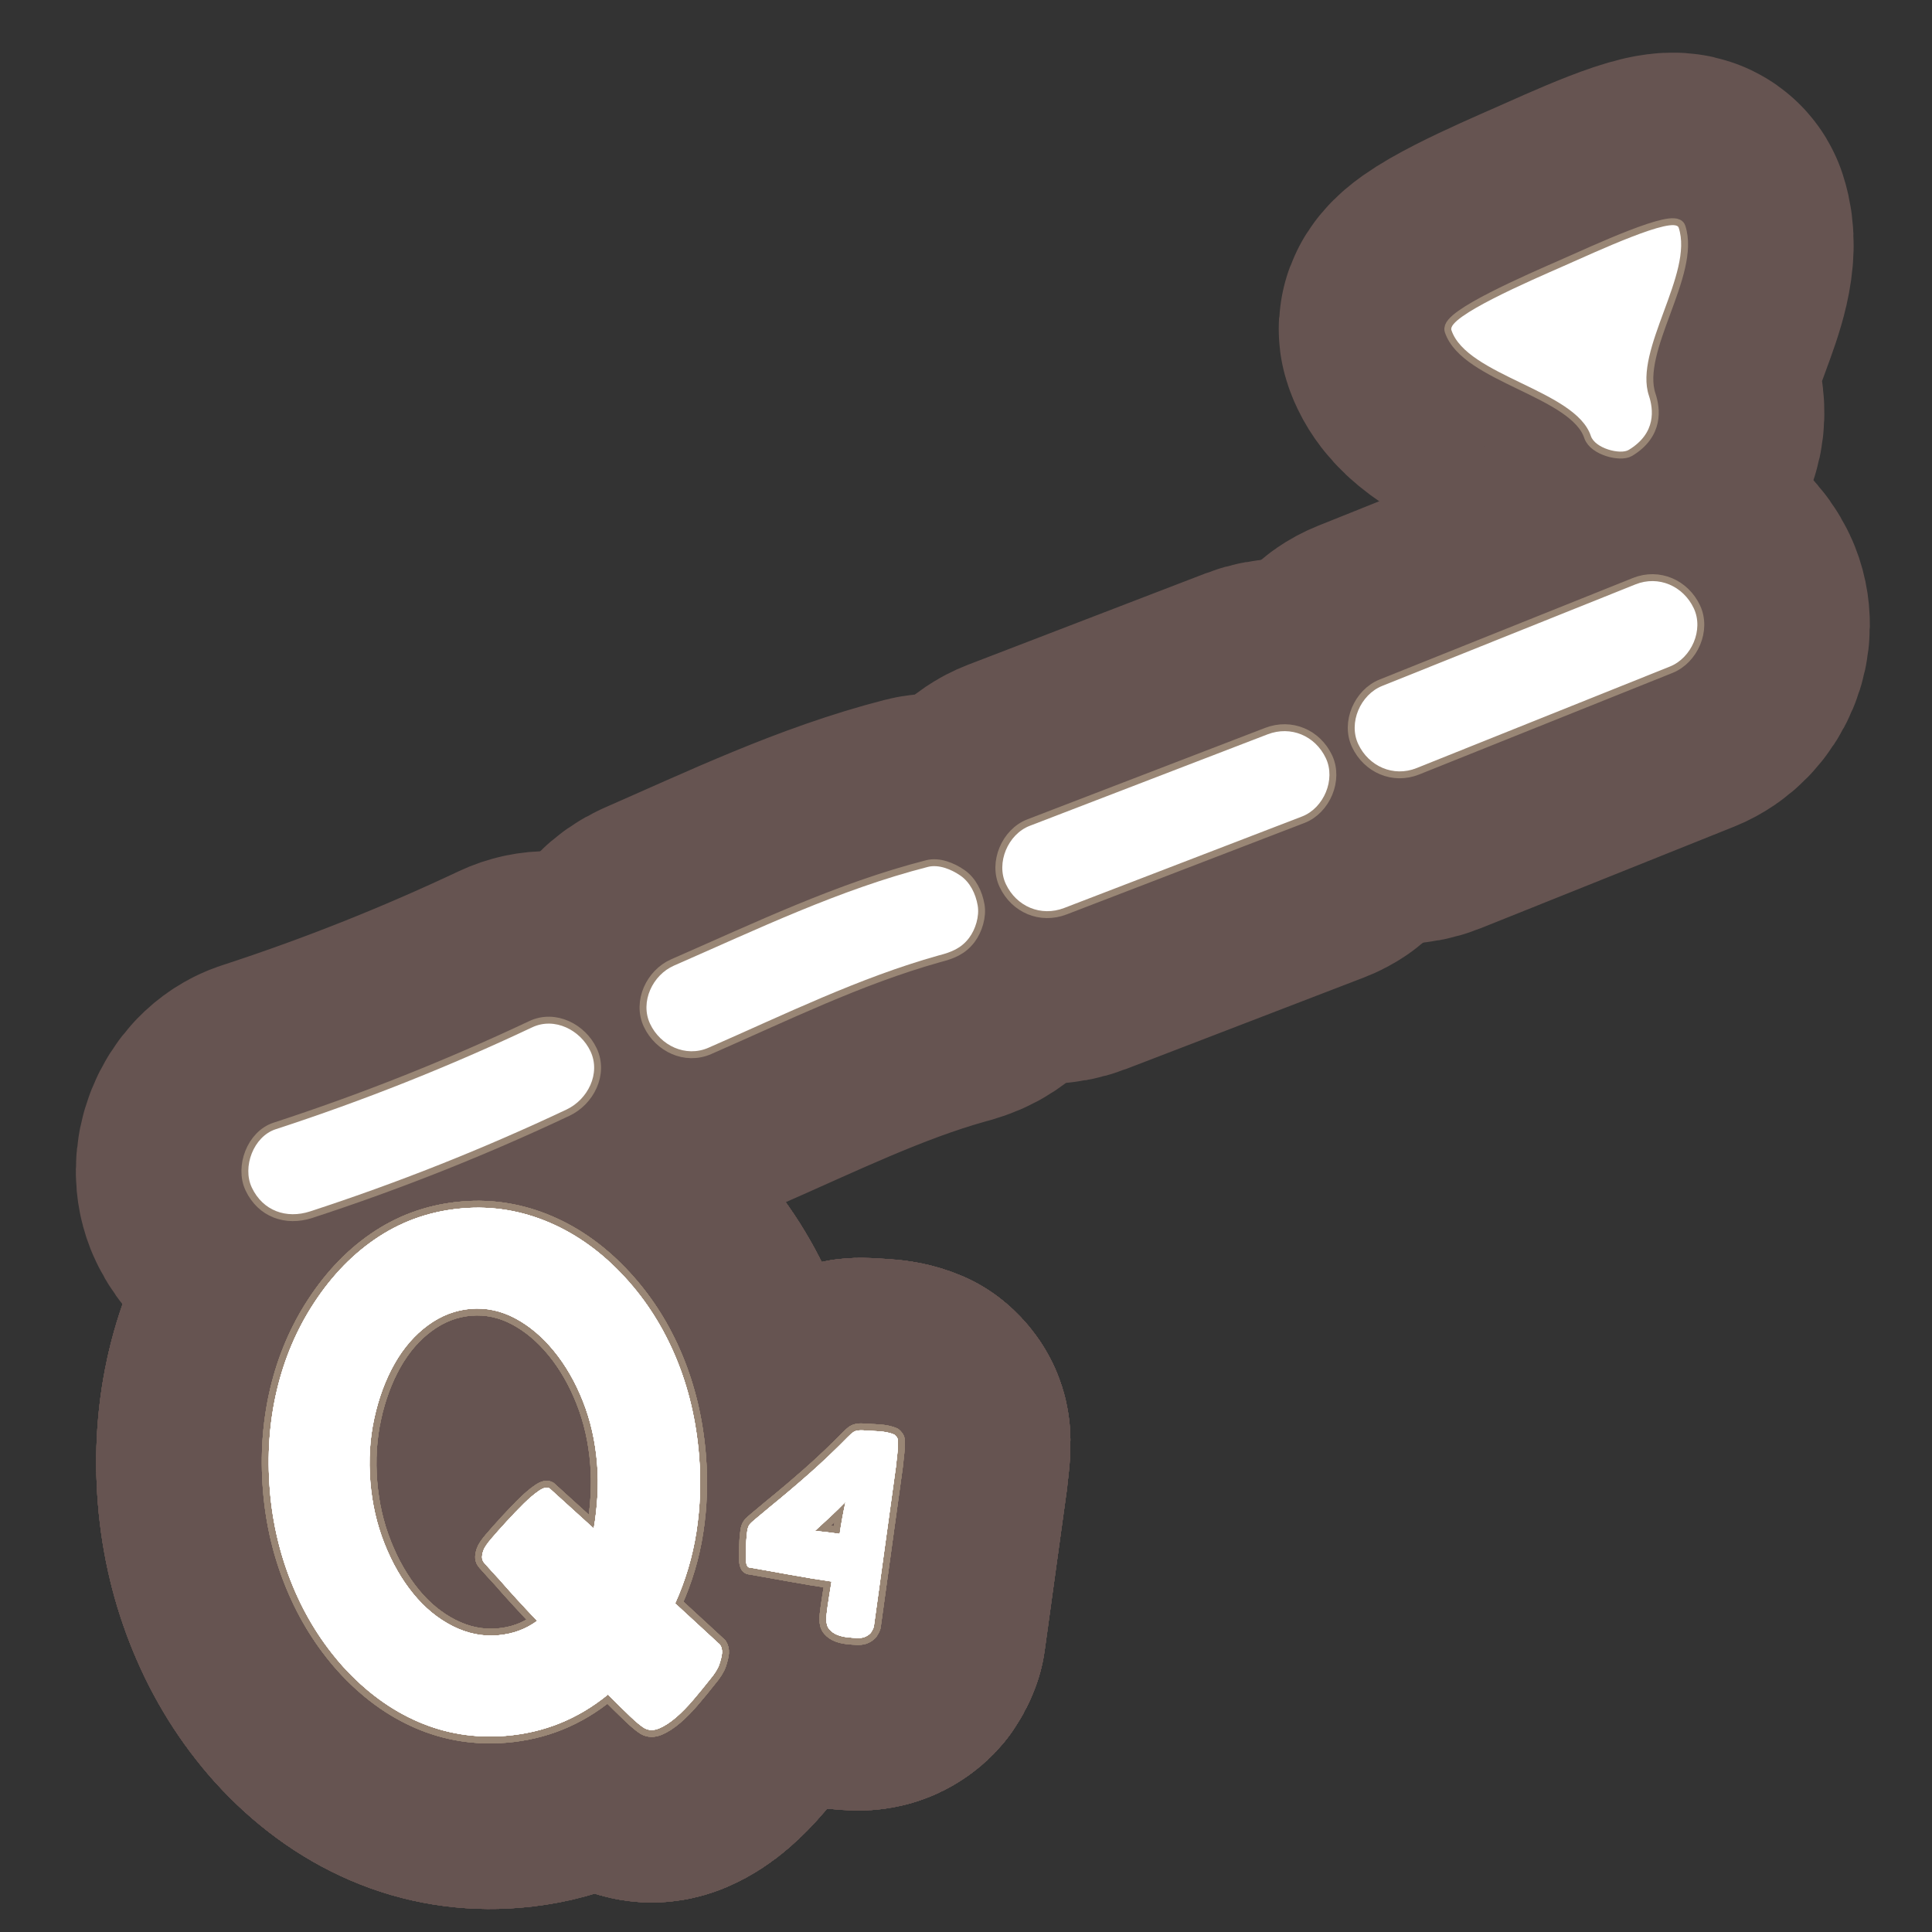 <?xml version="1.0" encoding="UTF-8"?>
<svg id="Content" xmlns="http://www.w3.org/2000/svg" xmlns:xlink="http://www.w3.org/1999/xlink" viewBox="0 0 280 280">
  <rect x="0" y="0" width="280" height="280" fill="#333333" stroke="none"/>
  <defs>
    <style>
      .cls-1 {
        stroke: #665451;
        stroke-width: 50px;
      }

      .cls-1, .cls-2 {
        fill: none;
        stroke-linecap: round;
        stroke-linejoin: round;
      }

      .cls-3 {
        fill: #fff;
      }

      .cls-2 {
        stroke: #998675;
        stroke-width: 2px;
      }
    </style>
  </defs>
  <a xlink:href="https://www.notion.so/congruence/Fourth-quartile-123f9339b29b8030a167e4d20c0447b9?pvs=4">
    <g>
      <g>
        <path d="M77.122,148.891c-12.067,5.698-24.484,10.631-37.171,14.768-3.219,1.05-4.864,5.474-3.457,8.449,1.598,3.379,5.002,4.581,8.449,3.457,12.687-4.137,25.104-9.07,37.171-14.768,3.049-1.44,4.994-5.198,3.457-8.449-1.443-3.049-5.179-5.001-8.449-3.457Z"/>
        <path d="M134.464,125.642c-12.79,3.278-24.729,9.036-36.786,14.3-3.093,1.35-4.964,5.263-3.457,8.449,1.479,3.127,5.134,4.904,8.449,3.457,10.935-4.774,21.832-10.151,33.357-13.376.029-.007.057-.015.086-.023,1.749-.448,3.206-1.02,4.336-2.524.932-1.24,1.516-3.15,1.244-4.705-.292-1.67-1.084-3.349-2.524-4.336-1.288-.883-3.12-1.65-4.705-1.244Z"/>
        <path d="M183.704,106.427c-11.489,4.419-22.977,8.839-34.466,13.258-3.154,1.213-4.918,5.36-3.457,8.449,1.534,3.243,5.07,4.757,8.449,3.457,11.489-4.419,22.977-8.839,34.466-13.258,3.154-1.213,4.918-5.36,3.457-8.449-1.534-3.243-5.069-4.757-8.449-3.457Z"/>
        <path d="M238.969,57.327c-2.2-6.636,6.519-17.691,4.32-24.327-.604-1.822-12.104,3.543-16.677,5.555-4.8,2.112-16.91,7.331-16.263,9.283,2.2,6.636,18.008,8.704,20.208,15.34.604,1.822,4.288,2.752,5.483,2.029,4.049-2.451,3.577-5.928,2.93-7.88Z"/>
        <path d="M237.023,84.694c-12.237,4.905-24.474,9.811-36.711,14.716-3.136,1.257-4.933,5.329-3.457,8.449,1.516,3.206,5.089,4.804,8.449,3.457,12.237-4.905,24.474-9.811,36.711-14.716,3.136-1.257,4.933-5.329,3.457-8.449-1.516-3.206-5.089-4.804-8.449-3.457Z"/>
        <g>
          <path d="M104.342,238.365c.23.322.328.722.301,1.197-.035.411-.162.947-.379,1.609-.217.664-.699,1.431-1.443,2.306-.74.942-1.529,1.904-2.367,2.889-.838.985-1.668,1.833-2.496,2.544-.826.712-1.633,1.233-2.42,1.57-.789.334-1.504.325-2.145-.03-.502-.301-1.193-.87-2.078-1.715-.883-.845-1.953-1.894-3.209-3.15-4.336,3.542-9.273,5.536-14.811,5.984-4.457.361-8.674-.315-12.652-2.028-3.98-1.713-7.611-4.372-10.893-7.974-3.064-3.416-5.506-7.323-7.322-11.725-1.818-4.398-2.924-9.025-3.316-13.88-.41-5.057-.07-9.884,1.018-14.486,1.088-4.599,2.871-8.798,5.352-12.597,2.66-4.084,5.814-7.307,9.463-9.674,3.648-2.364,7.701-3.729,12.158-4.09,4.322-.351,8.508.347,12.559,2.088,4.049,1.743,7.715,4.414,10.996,8.016,3.059,3.35,5.496,7.207,7.311,11.571,1.814,4.366,2.928,9.076,3.338,14.133.307,3.777.178,7.468-.379,11.076-.557,3.607-1.586,7.067-3.082,10.378l6.498,5.987ZM72.105,237.007c2.162-.175,4.078-.873,5.748-2.095-2.156-2.268-3.947-4.226-5.373-5.875-.82-.884-1.568-1.705-2.24-2.465-.225-.252-.35-.515-.371-.786-.021-.269.035-.613.172-1.031.135-.418.516-.991,1.137-1.721.621-.728,1.367-1.568,2.244-2.522.873-.952,1.705-1.818,2.494-2.595.785-.776,1.52-1.396,2.195-1.856.678-.463,1.195-.571,1.555-.33l6.387,5.793c.264-1.513.439-3.072.535-4.674.092-1.602.076-3.179-.049-4.73-.262-3.235-.947-6.25-2.057-9.045-1.107-2.793-2.508-5.226-4.203-7.293s-3.57-3.646-5.627-4.736c-2.057-1.089-4.195-1.543-6.422-1.363-2.223.181-4.297.977-6.219,2.388s-3.537,3.273-4.842,5.584-2.281,4.936-2.924,7.871c-.645,2.937-.836,6.022-.574,9.258.258,3.171.941,6.151,2.053,8.944,1.109,2.794,2.496,5.21,4.158,7.247,1.66,2.038,3.555,3.598,5.684,4.681,2.129,1.084,4.307,1.533,6.539,1.353Z"/>
          <path class="cls-1" d="M104.342,238.365c.23.322.328.722.301,1.197-.035.411-.162.947-.379,1.609-.217.664-.699,1.431-1.443,2.306-.74.942-1.529,1.904-2.367,2.889-.838.985-1.668,1.833-2.496,2.544-.826.712-1.633,1.233-2.42,1.57-.789.334-1.504.325-2.145-.03-.502-.301-1.193-.87-2.078-1.715-.883-.845-1.953-1.894-3.209-3.15-4.336,3.542-9.273,5.536-14.811,5.984-4.457.361-8.674-.315-12.652-2.028-3.98-1.713-7.611-4.372-10.893-7.974-3.064-3.416-5.506-7.323-7.322-11.725-1.818-4.398-2.924-9.025-3.316-13.88-.41-5.057-.07-9.884,1.018-14.486,1.088-4.599,2.871-8.798,5.352-12.597,2.66-4.084,5.814-7.307,9.463-9.674,3.648-2.364,7.701-3.729,12.158-4.09,4.322-.351,8.508.347,12.559,2.088,4.049,1.743,7.715,4.414,10.996,8.016,3.059,3.35,5.496,7.207,7.311,11.571,1.814,4.366,2.928,9.076,3.338,14.133.307,3.777.178,7.468-.379,11.076-.557,3.607-1.586,7.067-3.082,10.378l6.498,5.987ZM72.105,237.007c2.162-.175,4.078-.873,5.748-2.095-2.156-2.268-3.947-4.226-5.373-5.875-.82-.884-1.568-1.705-2.24-2.465-.225-.252-.35-.515-.371-.786-.021-.269.035-.613.172-1.031.135-.418.516-.991,1.137-1.721.621-.728,1.367-1.568,2.244-2.522.873-.952,1.705-1.818,2.494-2.595.785-.776,1.52-1.396,2.195-1.856.678-.463,1.195-.571,1.555-.33l6.387,5.793c.264-1.513.439-3.072.535-4.674.092-1.602.076-3.179-.049-4.73-.262-3.235-.947-6.25-2.057-9.045-1.107-2.793-2.508-5.226-4.203-7.293s-3.57-3.646-5.627-4.736c-2.057-1.089-4.195-1.543-6.422-1.363-2.223.181-4.297.977-6.219,2.388s-3.537,3.273-4.842,5.584-2.281,4.936-2.924,7.871c-.645,2.937-.836,6.022-.574,9.258.258,3.171.941,6.151,2.053,8.944,1.109,2.794,2.496,5.21,4.158,7.247,1.66,2.038,3.555,3.598,5.684,4.681,2.129,1.084,4.307,1.533,6.539,1.353Z"/>
          <path class="cls-2" d="M104.342,238.365c.23.322.328.722.301,1.197-.035.411-.162.947-.379,1.609-.217.664-.699,1.431-1.443,2.306-.74.942-1.529,1.904-2.367,2.889-.838.985-1.668,1.833-2.496,2.544-.826.712-1.633,1.233-2.42,1.57-.789.334-1.504.325-2.145-.03-.502-.301-1.193-.87-2.078-1.715-.883-.845-1.953-1.894-3.209-3.15-4.336,3.542-9.273,5.536-14.811,5.984-4.457.361-8.674-.315-12.652-2.028-3.98-1.713-7.611-4.372-10.893-7.974-3.064-3.416-5.506-7.323-7.322-11.725-1.818-4.398-2.924-9.025-3.316-13.88-.41-5.057-.07-9.884,1.018-14.486,1.088-4.599,2.871-8.798,5.352-12.597,2.66-4.084,5.814-7.307,9.463-9.674,3.648-2.364,7.701-3.729,12.158-4.09,4.322-.351,8.508.347,12.559,2.088,4.049,1.743,7.715,4.414,10.996,8.016,3.059,3.35,5.496,7.207,7.311,11.571,1.814,4.366,2.928,9.076,3.338,14.133.307,3.777.178,7.468-.379,11.076-.557,3.607-1.586,7.067-3.082,10.378l6.498,5.987ZM72.105,237.007c2.162-.175,4.078-.873,5.748-2.095-2.156-2.268-3.947-4.226-5.373-5.875-.82-.884-1.568-1.705-2.24-2.465-.225-.252-.35-.515-.371-.786-.021-.269.035-.613.172-1.031.135-.418.516-.991,1.137-1.721.621-.728,1.367-1.568,2.244-2.522.873-.952,1.705-1.818,2.494-2.595.785-.776,1.52-1.396,2.195-1.856.678-.463,1.195-.571,1.555-.33l6.387,5.793c.264-1.513.439-3.072.535-4.674.092-1.602.076-3.179-.049-4.73-.262-3.235-.947-6.25-2.057-9.045-1.107-2.793-2.508-5.226-4.203-7.293s-3.57-3.646-5.627-4.736c-2.057-1.089-4.195-1.543-6.422-1.363-2.223.181-4.297.977-6.219,2.388s-3.537,3.273-4.842,5.584-2.281,4.936-2.924,7.871c-.645,2.937-.836,6.022-.574,9.258.258,3.171.941,6.151,2.053,8.944,1.109,2.794,2.496,5.21,4.158,7.247,1.66,2.038,3.555,3.598,5.684,4.681,2.129,1.084,4.307,1.533,6.539,1.353Z"/>
          <path class="cls-3" d="M104.342,238.365c.23.322.328.722.301,1.197-.035.411-.162.947-.379,1.609-.217.664-.699,1.431-1.443,2.306-.74.942-1.529,1.904-2.367,2.889-.838.985-1.668,1.833-2.496,2.544-.826.712-1.633,1.233-2.42,1.57-.789.334-1.504.325-2.145-.03-.502-.301-1.193-.87-2.078-1.715-.883-.845-1.953-1.894-3.209-3.15-4.336,3.542-9.273,5.536-14.811,5.984-4.457.361-8.674-.315-12.652-2.028-3.98-1.713-7.611-4.372-10.893-7.974-3.064-3.416-5.506-7.323-7.322-11.725-1.818-4.398-2.924-9.025-3.316-13.88-.41-5.057-.07-9.884,1.018-14.486,1.088-4.599,2.871-8.798,5.352-12.597,2.66-4.084,5.814-7.307,9.463-9.674,3.648-2.364,7.701-3.729,12.158-4.09,4.322-.351,8.508.347,12.559,2.088,4.049,1.743,7.715,4.414,10.996,8.016,3.059,3.35,5.496,7.207,7.311,11.571,1.814,4.366,2.928,9.076,3.338,14.133.307,3.777.178,7.468-.379,11.076-.557,3.607-1.586,7.067-3.082,10.378l6.498,5.987ZM72.105,237.007c2.162-.175,4.078-.873,5.748-2.095-2.156-2.268-3.947-4.226-5.373-5.875-.82-.884-1.568-1.705-2.24-2.465-.225-.252-.35-.515-.371-.786-.021-.269.035-.613.172-1.031.135-.418.516-.991,1.137-1.721.621-.728,1.367-1.568,2.244-2.522.873-.952,1.705-1.818,2.494-2.595.785-.776,1.52-1.396,2.195-1.856.678-.463,1.195-.571,1.555-.33l6.387,5.793c.264-1.513.439-3.072.535-4.674.092-1.602.076-3.179-.049-4.73-.262-3.235-.947-6.25-2.057-9.045-1.107-2.793-2.508-5.226-4.203-7.293s-3.57-3.646-5.627-4.736c-2.057-1.089-4.195-1.543-6.422-1.363-2.223.181-4.297.977-6.219,2.388s-3.537,3.273-4.842,5.584-2.281,4.936-2.924,7.871c-.645,2.937-.836,6.022-.574,9.258.258,3.171.941,6.151,2.053,8.944,1.109,2.794,2.496,5.21,4.158,7.247,1.66,2.038,3.555,3.598,5.684,4.681,2.129,1.084,4.307,1.533,6.539,1.353Z"/>
        </g>
        <g>
          <path d="M126.633,235.782c-.102.304-.246.587-.428.85-.176.206-.42.388-.73.544-.312.157-.713.229-1.203.216-.49-.014-.998-.052-1.525-.113-.525-.063-1.008-.184-1.443-.363-.438-.18-.805-.442-1.102-.79-.297-.346-.443-.823-.441-1.431-.012-.32.053-.961.193-1.926.141-.963.326-2.15.562-3.563-1.955-.285-3.912-.605-5.871-.964-1.959-.357-3.955-.713-5.986-1.067-.088.017-.184-.026-.285-.128-.076-.069-.143-.209-.199-.42-.057-.21-.084-.518-.082-.924,0-.201.004-.526.012-.975.006-.447.025-.922.055-1.424s.076-.973.141-1.412.184-.762.357-.968c.143-.182.477-.487,1.002-.917s1.168-.966,1.928-1.607c1.902-1.547,3.785-3.139,5.645-4.777s3.723-3.407,5.59-5.306c.342-.355.646-.622.92-.8.271-.177.723-.248,1.354-.215.605.03,1.357.075,2.26.134.904.06,1.654.22,2.254.48.129.105.248.231.355.378.109.146.164.32.164.522.01.725-.023,1.4-.1,2.024-.078.627-.145,1.225-.197,1.795l-3.197,23.146ZM118.111,221.866c.6.06,1.199.125,1.795.197.598.072,1.193.151,1.789.238.111-.765.236-1.528.377-2.289.139-.761.297-1.547.473-2.361-.713.736-1.441,1.447-2.178,2.135-.736.689-1.488,1.383-2.256,2.08Z"/>
          <path class="cls-1" d="M126.633,235.782c-.102.304-.246.587-.428.85-.176.206-.42.388-.73.544-.312.157-.713.229-1.203.216-.49-.014-.998-.052-1.525-.113-.525-.063-1.008-.184-1.443-.363-.438-.18-.805-.442-1.102-.79-.297-.346-.443-.823-.441-1.431-.012-.32.053-.961.193-1.926.141-.963.326-2.15.562-3.563-1.955-.285-3.912-.605-5.871-.964-1.959-.357-3.955-.713-5.986-1.067-.088.017-.184-.026-.285-.128-.076-.069-.143-.209-.199-.42-.057-.21-.084-.518-.082-.924,0-.201.004-.526.012-.975.006-.447.025-.922.055-1.424s.076-.973.141-1.412.184-.762.357-.968c.143-.182.477-.487,1.002-.917s1.168-.966,1.928-1.607c1.902-1.547,3.785-3.139,5.645-4.777s3.723-3.407,5.59-5.306c.342-.355.646-.622.92-.8.271-.177.723-.248,1.354-.215.605.03,1.357.075,2.26.134.904.06,1.654.22,2.254.48.129.105.248.231.355.378.109.146.164.32.164.522.01.725-.023,1.4-.1,2.024-.078.627-.145,1.225-.197,1.795l-3.197,23.146ZM118.111,221.866c.6.06,1.199.125,1.795.197.598.072,1.193.151,1.789.238.111-.765.236-1.528.377-2.289.139-.761.297-1.547.473-2.361-.713.736-1.441,1.447-2.178,2.135-.736.689-1.488,1.383-2.256,2.08Z"/>
          <path class="cls-2" d="M126.633,235.782c-.102.304-.246.587-.428.85-.176.206-.42.388-.73.544-.312.157-.713.229-1.203.216-.49-.014-.998-.052-1.525-.113-.525-.063-1.008-.184-1.443-.363-.438-.18-.805-.442-1.102-.79-.297-.346-.443-.823-.441-1.431-.012-.32.053-.961.193-1.926.141-.963.326-2.15.562-3.563-1.955-.285-3.912-.605-5.871-.964-1.959-.357-3.955-.713-5.986-1.067-.088.017-.184-.026-.285-.128-.076-.069-.143-.209-.199-.42-.057-.21-.084-.518-.082-.924,0-.201.004-.526.012-.975.006-.447.025-.922.055-1.424s.076-.973.141-1.412.184-.762.357-.968c.143-.182.477-.487,1.002-.917s1.168-.966,1.928-1.607c1.902-1.547,3.785-3.139,5.645-4.777s3.723-3.407,5.59-5.306c.342-.355.646-.622.92-.8.271-.177.723-.248,1.354-.215.605.03,1.357.075,2.26.134.904.06,1.654.22,2.254.48.129.105.248.231.355.378.109.146.164.32.164.522.01.725-.023,1.4-.1,2.024-.078.627-.145,1.225-.197,1.795l-3.197,23.146ZM118.111,221.866c.6.06,1.199.125,1.795.197.598.072,1.193.151,1.789.238.111-.765.236-1.528.377-2.289.139-.761.297-1.547.473-2.361-.713.736-1.441,1.447-2.178,2.135-.736.689-1.488,1.383-2.256,2.08Z"/>
          <path class="cls-3" d="M126.633,235.782c-.102.304-.246.587-.428.85-.176.206-.42.388-.73.544-.312.157-.713.229-1.203.216-.49-.014-.998-.052-1.525-.113-.525-.063-1.008-.184-1.443-.363-.438-.18-.805-.442-1.102-.79-.297-.346-.443-.823-.441-1.431-.012-.32.053-.961.193-1.926.141-.963.326-2.15.562-3.563-1.955-.285-3.912-.605-5.871-.964-1.959-.357-3.955-.713-5.986-1.067-.088.017-.184-.026-.285-.128-.076-.069-.143-.209-.199-.42-.057-.21-.084-.518-.082-.924,0-.201.004-.526.012-.975.006-.447.025-.922.055-1.424s.076-.973.141-1.412.184-.762.357-.968c.143-.182.477-.487,1.002-.917s1.168-.966,1.928-1.607c1.902-1.547,3.785-3.139,5.645-4.777s3.723-3.407,5.59-5.306c.342-.355.646-.622.92-.8.271-.177.723-.248,1.354-.215.605.03,1.357.075,2.26.134.904.06,1.654.22,2.254.48.129.105.248.231.355.378.109.146.164.32.164.522.01.725-.023,1.4-.1,2.024-.078.627-.145,1.225-.197,1.795l-3.197,23.146ZM118.111,221.866c.6.06,1.199.125,1.795.197.598.072,1.193.151,1.789.238.111-.765.236-1.528.377-2.289.139-.761.297-1.547.473-2.361-.713.736-1.441,1.447-2.178,2.135-.736.689-1.488,1.383-2.256,2.08Z"/>
        </g>
      </g>
      <g>
        <path class="cls-1" d="M77.122,148.891c-12.067,5.698-24.484,10.631-37.171,14.768-3.219,1.05-4.864,5.474-3.457,8.449,1.598,3.379,5.002,4.581,8.449,3.457,12.687-4.137,25.104-9.07,37.171-14.768,3.049-1.44,4.994-5.198,3.457-8.449-1.443-3.049-5.179-5.001-8.449-3.457Z"/>
        <path class="cls-1" d="M134.464,125.642c-12.79,3.278-24.729,9.036-36.786,14.3-3.093,1.35-4.964,5.263-3.457,8.449,1.479,3.127,5.134,4.904,8.449,3.457,10.935-4.774,21.832-10.151,33.357-13.376.029-.007.057-.015.086-.023,1.749-.448,3.206-1.02,4.336-2.524.932-1.24,1.516-3.15,1.244-4.705-.292-1.67-1.084-3.349-2.524-4.336-1.288-.883-3.12-1.65-4.705-1.244Z"/>
        <path class="cls-1" d="M183.704,106.427c-11.489,4.419-22.977,8.839-34.466,13.258-3.154,1.213-4.918,5.36-3.457,8.449,1.534,3.243,5.07,4.757,8.449,3.457,11.489-4.419,22.977-8.839,34.466-13.258,3.154-1.213,4.918-5.36,3.457-8.449-1.534-3.243-5.069-4.757-8.449-3.457Z"/>
        <path class="cls-1" d="M238.969,57.327c-2.2-6.636,6.519-17.691,4.32-24.327-.604-1.822-12.104,3.543-16.677,5.555-4.8,2.112-16.91,7.331-16.263,9.283,2.2,6.636,18.008,8.704,20.208,15.34.604,1.822,4.288,2.752,5.483,2.029,4.049-2.451,3.577-5.928,2.93-7.88Z"/>
        <path class="cls-1" d="M237.023,84.694c-12.237,4.905-24.474,9.811-36.711,14.716-3.136,1.257-4.933,5.329-3.457,8.449,1.516,3.206,5.089,4.804,8.449,3.457,12.237-4.905,24.474-9.811,36.711-14.716,3.136-1.257,4.933-5.329,3.457-8.449-1.516-3.206-5.089-4.804-8.449-3.457Z"/>
        <g>
          <path class="cls-1" d="M104.342,238.365c.23.322.328.722.301,1.197-.035.411-.162.947-.379,1.609-.217.664-.699,1.431-1.443,2.306-.74.942-1.529,1.904-2.367,2.889-.838.985-1.668,1.833-2.496,2.544-.826.712-1.633,1.233-2.42,1.57-.789.334-1.504.325-2.145-.03-.502-.301-1.193-.87-2.078-1.715-.883-.845-1.953-1.894-3.209-3.15-4.336,3.542-9.273,5.536-14.811,5.984-4.457.361-8.674-.315-12.652-2.028-3.98-1.713-7.611-4.372-10.893-7.974-3.064-3.416-5.506-7.323-7.322-11.725-1.818-4.398-2.924-9.025-3.316-13.88-.41-5.057-.07-9.884,1.018-14.486,1.088-4.599,2.871-8.798,5.352-12.597,2.66-4.084,5.814-7.307,9.463-9.674,3.648-2.364,7.701-3.729,12.158-4.09,4.322-.351,8.508.347,12.559,2.088,4.049,1.743,7.715,4.414,10.996,8.016,3.059,3.35,5.496,7.207,7.311,11.571,1.814,4.366,2.928,9.076,3.338,14.133.307,3.777.178,7.468-.379,11.076-.557,3.607-1.586,7.067-3.082,10.378l6.498,5.987ZM72.105,237.007c2.162-.175,4.078-.873,5.748-2.095-2.156-2.268-3.947-4.226-5.373-5.875-.82-.884-1.568-1.705-2.24-2.465-.225-.252-.35-.515-.371-.786-.021-.269.035-.613.172-1.031.135-.418.516-.991,1.137-1.721.621-.728,1.367-1.568,2.244-2.522.873-.952,1.705-1.818,2.494-2.595.785-.776,1.52-1.396,2.195-1.856.678-.463,1.195-.571,1.555-.33l6.387,5.793c.264-1.513.439-3.072.535-4.674.092-1.602.076-3.179-.049-4.73-.262-3.235-.947-6.25-2.057-9.045-1.107-2.793-2.508-5.226-4.203-7.293s-3.57-3.646-5.627-4.736c-2.057-1.089-4.195-1.543-6.422-1.363-2.223.181-4.297.977-6.219,2.388s-3.537,3.273-4.842,5.584-2.281,4.936-2.924,7.871c-.645,2.937-.836,6.022-.574,9.258.258,3.171.941,6.151,2.053,8.944,1.109,2.794,2.496,5.21,4.158,7.247,1.66,2.038,3.555,3.598,5.684,4.681,2.129,1.084,4.307,1.533,6.539,1.353Z"/>
          <path class="cls-1" d="M104.342,238.365c.23.322.328.722.301,1.197-.035.411-.162.947-.379,1.609-.217.664-.699,1.431-1.443,2.306-.74.942-1.529,1.904-2.367,2.889-.838.985-1.668,1.833-2.496,2.544-.826.712-1.633,1.233-2.42,1.57-.789.334-1.504.325-2.145-.03-.502-.301-1.193-.87-2.078-1.715-.883-.845-1.953-1.894-3.209-3.15-4.336,3.542-9.273,5.536-14.811,5.984-4.457.361-8.674-.315-12.652-2.028-3.98-1.713-7.611-4.372-10.893-7.974-3.064-3.416-5.506-7.323-7.322-11.725-1.818-4.398-2.924-9.025-3.316-13.88-.41-5.057-.07-9.884,1.018-14.486,1.088-4.599,2.871-8.798,5.352-12.597,2.66-4.084,5.814-7.307,9.463-9.674,3.648-2.364,7.701-3.729,12.158-4.09,4.322-.351,8.508.347,12.559,2.088,4.049,1.743,7.715,4.414,10.996,8.016,3.059,3.35,5.496,7.207,7.311,11.571,1.814,4.366,2.928,9.076,3.338,14.133.307,3.777.178,7.468-.379,11.076-.557,3.607-1.586,7.067-3.082,10.378l6.498,5.987ZM72.105,237.007c2.162-.175,4.078-.873,5.748-2.095-2.156-2.268-3.947-4.226-5.373-5.875-.82-.884-1.568-1.705-2.24-2.465-.225-.252-.35-.515-.371-.786-.021-.269.035-.613.172-1.031.135-.418.516-.991,1.137-1.721.621-.728,1.367-1.568,2.244-2.522.873-.952,1.705-1.818,2.494-2.595.785-.776,1.52-1.396,2.195-1.856.678-.463,1.195-.571,1.555-.33l6.387,5.793c.264-1.513.439-3.072.535-4.674.092-1.602.076-3.179-.049-4.73-.262-3.235-.947-6.25-2.057-9.045-1.107-2.793-2.508-5.226-4.203-7.293s-3.57-3.646-5.627-4.736c-2.057-1.089-4.195-1.543-6.422-1.363-2.223.181-4.297.977-6.219,2.388s-3.537,3.273-4.842,5.584-2.281,4.936-2.924,7.871c-.645,2.937-.836,6.022-.574,9.258.258,3.171.941,6.151,2.053,8.944,1.109,2.794,2.496,5.21,4.158,7.247,1.66,2.038,3.555,3.598,5.684,4.681,2.129,1.084,4.307,1.533,6.539,1.353Z"/>
          <path class="cls-1" d="M104.342,238.365c.23.322.328.722.301,1.197-.035.411-.162.947-.379,1.609-.217.664-.699,1.431-1.443,2.306-.74.942-1.529,1.904-2.367,2.889-.838.985-1.668,1.833-2.496,2.544-.826.712-1.633,1.233-2.42,1.57-.789.334-1.504.325-2.145-.03-.502-.301-1.193-.87-2.078-1.715-.883-.845-1.953-1.894-3.209-3.15-4.336,3.542-9.273,5.536-14.811,5.984-4.457.361-8.674-.315-12.652-2.028-3.98-1.713-7.611-4.372-10.893-7.974-3.064-3.416-5.506-7.323-7.322-11.725-1.818-4.398-2.924-9.025-3.316-13.88-.41-5.057-.07-9.884,1.018-14.486,1.088-4.599,2.871-8.798,5.352-12.597,2.66-4.084,5.814-7.307,9.463-9.674,3.648-2.364,7.701-3.729,12.158-4.09,4.322-.351,8.508.347,12.559,2.088,4.049,1.743,7.715,4.414,10.996,8.016,3.059,3.35,5.496,7.207,7.311,11.571,1.814,4.366,2.928,9.076,3.338,14.133.307,3.777.178,7.468-.379,11.076-.557,3.607-1.586,7.067-3.082,10.378l6.498,5.987ZM72.105,237.007c2.162-.175,4.078-.873,5.748-2.095-2.156-2.268-3.947-4.226-5.373-5.875-.82-.884-1.568-1.705-2.24-2.465-.225-.252-.35-.515-.371-.786-.021-.269.035-.613.172-1.031.135-.418.516-.991,1.137-1.721.621-.728,1.367-1.568,2.244-2.522.873-.952,1.705-1.818,2.494-2.595.785-.776,1.52-1.396,2.195-1.856.678-.463,1.195-.571,1.555-.33l6.387,5.793c.264-1.513.439-3.072.535-4.674.092-1.602.076-3.179-.049-4.73-.262-3.235-.947-6.25-2.057-9.045-1.107-2.793-2.508-5.226-4.203-7.293s-3.57-3.646-5.627-4.736c-2.057-1.089-4.195-1.543-6.422-1.363-2.223.181-4.297.977-6.219,2.388s-3.537,3.273-4.842,5.584-2.281,4.936-2.924,7.871c-.645,2.937-.836,6.022-.574,9.258.258,3.171.941,6.151,2.053,8.944,1.109,2.794,2.496,5.21,4.158,7.247,1.66,2.038,3.555,3.598,5.684,4.681,2.129,1.084,4.307,1.533,6.539,1.353Z"/>
          <path class="cls-1" d="M104.342,238.365c.23.322.328.722.301,1.197-.035.411-.162.947-.379,1.609-.217.664-.699,1.431-1.443,2.306-.74.942-1.529,1.904-2.367,2.889-.838.985-1.668,1.833-2.496,2.544-.826.712-1.633,1.233-2.42,1.57-.789.334-1.504.325-2.145-.03-.502-.301-1.193-.87-2.078-1.715-.883-.845-1.953-1.894-3.209-3.15-4.336,3.542-9.273,5.536-14.811,5.984-4.457.361-8.674-.315-12.652-2.028-3.98-1.713-7.611-4.372-10.893-7.974-3.064-3.416-5.506-7.323-7.322-11.725-1.818-4.398-2.924-9.025-3.316-13.88-.41-5.057-.07-9.884,1.018-14.486,1.088-4.599,2.871-8.798,5.352-12.597,2.66-4.084,5.814-7.307,9.463-9.674,3.648-2.364,7.701-3.729,12.158-4.09,4.322-.351,8.508.347,12.559,2.088,4.049,1.743,7.715,4.414,10.996,8.016,3.059,3.35,5.496,7.207,7.311,11.571,1.814,4.366,2.928,9.076,3.338,14.133.307,3.777.178,7.468-.379,11.076-.557,3.607-1.586,7.067-3.082,10.378l6.498,5.987ZM72.105,237.007c2.162-.175,4.078-.873,5.748-2.095-2.156-2.268-3.947-4.226-5.373-5.875-.82-.884-1.568-1.705-2.24-2.465-.225-.252-.35-.515-.371-.786-.021-.269.035-.613.172-1.031.135-.418.516-.991,1.137-1.721.621-.728,1.367-1.568,2.244-2.522.873-.952,1.705-1.818,2.494-2.595.785-.776,1.52-1.396,2.195-1.856.678-.463,1.195-.571,1.555-.33l6.387,5.793c.264-1.513.439-3.072.535-4.674.092-1.602.076-3.179-.049-4.73-.262-3.235-.947-6.25-2.057-9.045-1.107-2.793-2.508-5.226-4.203-7.293s-3.57-3.646-5.627-4.736c-2.057-1.089-4.195-1.543-6.422-1.363-2.223.181-4.297.977-6.219,2.388s-3.537,3.273-4.842,5.584-2.281,4.936-2.924,7.871c-.645,2.937-.836,6.022-.574,9.258.258,3.171.941,6.151,2.053,8.944,1.109,2.794,2.496,5.21,4.158,7.247,1.66,2.038,3.555,3.598,5.684,4.681,2.129,1.084,4.307,1.533,6.539,1.353Z"/>
          <path class="cls-1" d="M104.342,238.365c.23.322.328.722.301,1.197-.035.411-.162.947-.379,1.609-.217.664-.699,1.431-1.443,2.306-.74.942-1.529,1.904-2.367,2.889-.838.985-1.668,1.833-2.496,2.544-.826.712-1.633,1.233-2.42,1.57-.789.334-1.504.325-2.145-.03-.502-.301-1.193-.87-2.078-1.715-.883-.845-1.953-1.894-3.209-3.15-4.336,3.542-9.273,5.536-14.811,5.984-4.457.361-8.674-.315-12.652-2.028-3.98-1.713-7.611-4.372-10.893-7.974-3.064-3.416-5.506-7.323-7.322-11.725-1.818-4.398-2.924-9.025-3.316-13.88-.41-5.057-.07-9.884,1.018-14.486,1.088-4.599,2.871-8.798,5.352-12.597,2.66-4.084,5.814-7.307,9.463-9.674,3.648-2.364,7.701-3.729,12.158-4.09,4.322-.351,8.508.347,12.559,2.088,4.049,1.743,7.715,4.414,10.996,8.016,3.059,3.35,5.496,7.207,7.311,11.571,1.814,4.366,2.928,9.076,3.338,14.133.307,3.777.178,7.468-.379,11.076-.557,3.607-1.586,7.067-3.082,10.378l6.498,5.987ZM72.105,237.007c2.162-.175,4.078-.873,5.748-2.095-2.156-2.268-3.947-4.226-5.373-5.875-.82-.884-1.568-1.705-2.24-2.465-.225-.252-.35-.515-.371-.786-.021-.269.035-.613.172-1.031.135-.418.516-.991,1.137-1.721.621-.728,1.367-1.568,2.244-2.522.873-.952,1.705-1.818,2.494-2.595.785-.776,1.52-1.396,2.195-1.856.678-.463,1.195-.571,1.555-.33l6.387,5.793c.264-1.513.439-3.072.535-4.674.092-1.602.076-3.179-.049-4.73-.262-3.235-.947-6.25-2.057-9.045-1.107-2.793-2.508-5.226-4.203-7.293s-3.57-3.646-5.627-4.736c-2.057-1.089-4.195-1.543-6.422-1.363-2.223.181-4.297.977-6.219,2.388s-3.537,3.273-4.842,5.584-2.281,4.936-2.924,7.871c-.645,2.937-.836,6.022-.574,9.258.258,3.171.941,6.151,2.053,8.944,1.109,2.794,2.496,5.21,4.158,7.247,1.66,2.038,3.555,3.598,5.684,4.681,2.129,1.084,4.307,1.533,6.539,1.353Z"/>
        </g>
        <g>
          <path class="cls-1" d="M126.633,235.782c-.102.304-.246.587-.428.85-.176.206-.42.388-.73.544-.312.157-.713.229-1.203.216-.49-.014-.998-.052-1.525-.113-.525-.063-1.008-.184-1.443-.363-.438-.18-.805-.442-1.102-.79-.297-.346-.443-.823-.441-1.431-.012-.32.053-.961.193-1.926.141-.963.326-2.15.562-3.563-1.955-.285-3.912-.605-5.871-.964-1.959-.357-3.955-.713-5.986-1.067-.088.017-.184-.026-.285-.128-.076-.069-.143-.209-.199-.42-.057-.21-.084-.518-.082-.924,0-.201.004-.526.012-.975.006-.447.025-.922.055-1.424s.076-.973.141-1.412.184-.762.357-.968c.143-.182.477-.487,1.002-.917s1.168-.966,1.928-1.607c1.902-1.547,3.785-3.139,5.645-4.777s3.723-3.407,5.59-5.306c.342-.355.646-.622.92-.8.271-.177.723-.248,1.354-.215.605.03,1.357.075,2.26.134.904.06,1.654.22,2.254.48.129.105.248.231.355.378.109.146.164.32.164.522.01.725-.023,1.4-.1,2.024-.078.627-.145,1.225-.197,1.795l-3.197,23.146ZM118.111,221.866c.6.06,1.199.125,1.795.197.598.072,1.193.151,1.789.238.111-.765.236-1.528.377-2.289.139-.761.297-1.547.473-2.361-.713.736-1.441,1.447-2.178,2.135-.736.689-1.488,1.383-2.256,2.08Z"/>
          <path class="cls-1" d="M126.633,235.782c-.102.304-.246.587-.428.85-.176.206-.42.388-.73.544-.312.157-.713.229-1.203.216-.49-.014-.998-.052-1.525-.113-.525-.063-1.008-.184-1.443-.363-.438-.18-.805-.442-1.102-.79-.297-.346-.443-.823-.441-1.431-.012-.32.053-.961.193-1.926.141-.963.326-2.15.562-3.563-1.955-.285-3.912-.605-5.871-.964-1.959-.357-3.955-.713-5.986-1.067-.088.017-.184-.026-.285-.128-.076-.069-.143-.209-.199-.42-.057-.21-.084-.518-.082-.924,0-.201.004-.526.012-.975.006-.447.025-.922.055-1.424s.076-.973.141-1.412.184-.762.357-.968c.143-.182.477-.487,1.002-.917s1.168-.966,1.928-1.607c1.902-1.547,3.785-3.139,5.645-4.777s3.723-3.407,5.59-5.306c.342-.355.646-.622.92-.8.271-.177.723-.248,1.354-.215.605.03,1.357.075,2.26.134.904.06,1.654.22,2.254.48.129.105.248.231.355.378.109.146.164.32.164.522.01.725-.023,1.4-.1,2.024-.078.627-.145,1.225-.197,1.795l-3.197,23.146ZM118.111,221.866c.6.06,1.199.125,1.795.197.598.072,1.193.151,1.789.238.111-.765.236-1.528.377-2.289.139-.761.297-1.547.473-2.361-.713.736-1.441,1.447-2.178,2.135-.736.689-1.488,1.383-2.256,2.08Z"/>
          <path class="cls-1" d="M126.633,235.782c-.102.304-.246.587-.428.85-.176.206-.42.388-.73.544-.312.157-.713.229-1.203.216-.49-.014-.998-.052-1.525-.113-.525-.063-1.008-.184-1.443-.363-.438-.18-.805-.442-1.102-.79-.297-.346-.443-.823-.441-1.431-.012-.32.053-.961.193-1.926.141-.963.326-2.15.562-3.563-1.955-.285-3.912-.605-5.871-.964-1.959-.357-3.955-.713-5.986-1.067-.088.017-.184-.026-.285-.128-.076-.069-.143-.209-.199-.42-.057-.21-.084-.518-.082-.924,0-.201.004-.526.012-.975.006-.447.025-.922.055-1.424s.076-.973.141-1.412.184-.762.357-.968c.143-.182.477-.487,1.002-.917s1.168-.966,1.928-1.607c1.902-1.547,3.785-3.139,5.645-4.777s3.723-3.407,5.59-5.306c.342-.355.646-.622.92-.8.271-.177.723-.248,1.354-.215.605.03,1.357.075,2.26.134.904.06,1.654.22,2.254.48.129.105.248.231.355.378.109.146.164.32.164.522.01.725-.023,1.4-.1,2.024-.078.627-.145,1.225-.197,1.795l-3.197,23.146ZM118.111,221.866c.6.06,1.199.125,1.795.197.598.072,1.193.151,1.789.238.111-.765.236-1.528.377-2.289.139-.761.297-1.547.473-2.361-.713.736-1.441,1.447-2.178,2.135-.736.689-1.488,1.383-2.256,2.08Z"/>
          <path class="cls-1" d="M126.633,235.782c-.102.304-.246.587-.428.85-.176.206-.42.388-.73.544-.312.157-.713.229-1.203.216-.49-.014-.998-.052-1.525-.113-.525-.063-1.008-.184-1.443-.363-.438-.18-.805-.442-1.102-.79-.297-.346-.443-.823-.441-1.431-.012-.32.053-.961.193-1.926.141-.963.326-2.15.562-3.563-1.955-.285-3.912-.605-5.871-.964-1.959-.357-3.955-.713-5.986-1.067-.088.017-.184-.026-.285-.128-.076-.069-.143-.209-.199-.42-.057-.21-.084-.518-.082-.924,0-.201.004-.526.012-.975.006-.447.025-.922.055-1.424s.076-.973.141-1.412.184-.762.357-.968c.143-.182.477-.487,1.002-.917s1.168-.966,1.928-1.607c1.902-1.547,3.785-3.139,5.645-4.777s3.723-3.407,5.59-5.306c.342-.355.646-.622.92-.8.271-.177.723-.248,1.354-.215.605.03,1.357.075,2.26.134.904.06,1.654.22,2.254.48.129.105.248.231.355.378.109.146.164.32.164.522.01.725-.023,1.4-.1,2.024-.078.627-.145,1.225-.197,1.795l-3.197,23.146ZM118.111,221.866c.6.06,1.199.125,1.795.197.598.072,1.193.151,1.789.238.111-.765.236-1.528.377-2.289.139-.761.297-1.547.473-2.361-.713.736-1.441,1.447-2.178,2.135-.736.689-1.488,1.383-2.256,2.08Z"/>
          <path class="cls-1" d="M126.633,235.782c-.102.304-.246.587-.428.85-.176.206-.42.388-.73.544-.312.157-.713.229-1.203.216-.49-.014-.998-.052-1.525-.113-.525-.063-1.008-.184-1.443-.363-.438-.18-.805-.442-1.102-.79-.297-.346-.443-.823-.441-1.431-.012-.32.053-.961.193-1.926.141-.963.326-2.15.562-3.563-1.955-.285-3.912-.605-5.871-.964-1.959-.357-3.955-.713-5.986-1.067-.088.017-.184-.026-.285-.128-.076-.069-.143-.209-.199-.42-.057-.21-.084-.518-.082-.924,0-.201.004-.526.012-.975.006-.447.025-.922.055-1.424s.076-.973.141-1.412.184-.762.357-.968c.143-.182.477-.487,1.002-.917s1.168-.966,1.928-1.607c1.902-1.547,3.785-3.139,5.645-4.777s3.723-3.407,5.59-5.306c.342-.355.646-.622.92-.8.271-.177.723-.248,1.354-.215.605.03,1.357.075,2.26.134.904.06,1.654.22,2.254.48.129.105.248.231.355.378.109.146.164.32.164.522.01.725-.023,1.4-.1,2.024-.078.627-.145,1.225-.197,1.795l-3.197,23.146ZM118.111,221.866c.6.06,1.199.125,1.795.197.598.072,1.193.151,1.789.238.111-.765.236-1.528.377-2.289.139-.761.297-1.547.473-2.361-.713.736-1.441,1.447-2.178,2.135-.736.689-1.488,1.383-2.256,2.08Z"/>
        </g>
      </g>
      <g>
        <path class="cls-2" d="M77.122,148.891c-12.067,5.698-24.484,10.631-37.171,14.768-3.219,1.05-4.864,5.474-3.457,8.449,1.598,3.379,5.002,4.581,8.449,3.457,12.687-4.137,25.104-9.07,37.171-14.768,3.049-1.44,4.994-5.198,3.457-8.449-1.443-3.049-5.179-5.001-8.449-3.457Z"/>
        <path class="cls-2" d="M134.464,125.642c-12.79,3.278-24.729,9.036-36.786,14.3-3.093,1.35-4.964,5.263-3.457,8.449,1.479,3.127,5.134,4.904,8.449,3.457,10.935-4.774,21.832-10.151,33.357-13.376.029-.007.057-.015.086-.023,1.749-.448,3.206-1.02,4.336-2.524.932-1.24,1.516-3.15,1.244-4.705-.292-1.67-1.084-3.349-2.524-4.336-1.288-.883-3.12-1.65-4.705-1.244Z"/>
        <path class="cls-2" d="M183.704,106.427c-11.489,4.419-22.977,8.839-34.466,13.258-3.154,1.213-4.918,5.36-3.457,8.449,1.534,3.243,5.07,4.757,8.449,3.457,11.489-4.419,22.977-8.839,34.466-13.258,3.154-1.213,4.918-5.36,3.457-8.449-1.534-3.243-5.069-4.757-8.449-3.457Z"/>
        <path class="cls-2" d="M238.969,57.327c-2.2-6.636,6.519-17.691,4.32-24.327-.604-1.822-12.104,3.543-16.677,5.555-4.8,2.112-16.91,7.331-16.263,9.283,2.2,6.636,18.008,8.704,20.208,15.34.604,1.822,4.288,2.752,5.483,2.029,4.049-2.451,3.577-5.928,2.93-7.88Z"/>
        <path class="cls-2" d="M237.023,84.694c-12.237,4.905-24.474,9.811-36.711,14.716-3.136,1.257-4.933,5.329-3.457,8.449,1.516,3.206,5.089,4.804,8.449,3.457,12.237-4.905,24.474-9.811,36.711-14.716,3.136-1.257,4.933-5.329,3.457-8.449-1.516-3.206-5.089-4.804-8.449-3.457Z"/>
        <g>
          <path class="cls-2" d="M104.342,238.365c.23.322.328.722.301,1.197-.035.411-.162.947-.379,1.609-.217.664-.699,1.431-1.443,2.306-.74.942-1.529,1.904-2.367,2.889-.838.985-1.668,1.833-2.496,2.544-.826.712-1.633,1.233-2.42,1.57-.789.334-1.504.325-2.145-.03-.502-.301-1.193-.87-2.078-1.715-.883-.845-1.953-1.894-3.209-3.15-4.336,3.542-9.273,5.536-14.811,5.984-4.457.361-8.674-.315-12.652-2.028-3.98-1.713-7.611-4.372-10.893-7.974-3.064-3.416-5.506-7.323-7.322-11.725-1.818-4.398-2.924-9.025-3.316-13.88-.41-5.057-.07-9.884,1.018-14.486,1.088-4.599,2.871-8.798,5.352-12.597,2.66-4.084,5.814-7.307,9.463-9.674,3.648-2.364,7.701-3.729,12.158-4.09,4.322-.351,8.508.347,12.559,2.088,4.049,1.743,7.715,4.414,10.996,8.016,3.059,3.35,5.496,7.207,7.311,11.571,1.814,4.366,2.928,9.076,3.338,14.133.307,3.777.178,7.468-.379,11.076-.557,3.607-1.586,7.067-3.082,10.378l6.498,5.987ZM72.105,237.007c2.162-.175,4.078-.873,5.748-2.095-2.156-2.268-3.947-4.226-5.373-5.875-.82-.884-1.568-1.705-2.24-2.465-.225-.252-.35-.515-.371-.786-.021-.269.035-.613.172-1.031.135-.418.516-.991,1.137-1.721.621-.728,1.367-1.568,2.244-2.522.873-.952,1.705-1.818,2.494-2.595.785-.776,1.52-1.396,2.195-1.856.678-.463,1.195-.571,1.555-.33l6.387,5.793c.264-1.513.439-3.072.535-4.674.092-1.602.076-3.179-.049-4.73-.262-3.235-.947-6.25-2.057-9.045-1.107-2.793-2.508-5.226-4.203-7.293s-3.57-3.646-5.627-4.736c-2.057-1.089-4.195-1.543-6.422-1.363-2.223.181-4.297.977-6.219,2.388s-3.537,3.273-4.842,5.584-2.281,4.936-2.924,7.871c-.645,2.937-.836,6.022-.574,9.258.258,3.171.941,6.151,2.053,8.944,1.109,2.794,2.496,5.21,4.158,7.247,1.66,2.038,3.555,3.598,5.684,4.681,2.129,1.084,4.307,1.533,6.539,1.353Z"/>
          <path class="cls-2" d="M104.342,238.365c.23.322.328.722.301,1.197-.035.411-.162.947-.379,1.609-.217.664-.699,1.431-1.443,2.306-.74.942-1.529,1.904-2.367,2.889-.838.985-1.668,1.833-2.496,2.544-.826.712-1.633,1.233-2.42,1.57-.789.334-1.504.325-2.145-.03-.502-.301-1.193-.87-2.078-1.715-.883-.845-1.953-1.894-3.209-3.15-4.336,3.542-9.273,5.536-14.811,5.984-4.457.361-8.674-.315-12.652-2.028-3.98-1.713-7.611-4.372-10.893-7.974-3.064-3.416-5.506-7.323-7.322-11.725-1.818-4.398-2.924-9.025-3.316-13.88-.41-5.057-.07-9.884,1.018-14.486,1.088-4.599,2.871-8.798,5.352-12.597,2.66-4.084,5.814-7.307,9.463-9.674,3.648-2.364,7.701-3.729,12.158-4.09,4.322-.351,8.508.347,12.559,2.088,4.049,1.743,7.715,4.414,10.996,8.016,3.059,3.35,5.496,7.207,7.311,11.571,1.814,4.366,2.928,9.076,3.338,14.133.307,3.777.178,7.468-.379,11.076-.557,3.607-1.586,7.067-3.082,10.378l6.498,5.987ZM72.105,237.007c2.162-.175,4.078-.873,5.748-2.095-2.156-2.268-3.947-4.226-5.373-5.875-.82-.884-1.568-1.705-2.24-2.465-.225-.252-.35-.515-.371-.786-.021-.269.035-.613.172-1.031.135-.418.516-.991,1.137-1.721.621-.728,1.367-1.568,2.244-2.522.873-.952,1.705-1.818,2.494-2.595.785-.776,1.52-1.396,2.195-1.856.678-.463,1.195-.571,1.555-.33l6.387,5.793c.264-1.513.439-3.072.535-4.674.092-1.602.076-3.179-.049-4.73-.262-3.235-.947-6.25-2.057-9.045-1.107-2.793-2.508-5.226-4.203-7.293s-3.57-3.646-5.627-4.736c-2.057-1.089-4.195-1.543-6.422-1.363-2.223.181-4.297.977-6.219,2.388s-3.537,3.273-4.842,5.584-2.281,4.936-2.924,7.871c-.645,2.937-.836,6.022-.574,9.258.258,3.171.941,6.151,2.053,8.944,1.109,2.794,2.496,5.21,4.158,7.247,1.66,2.038,3.555,3.598,5.684,4.681,2.129,1.084,4.307,1.533,6.539,1.353Z"/>
          <path class="cls-2" d="M104.342,238.365c.23.322.328.722.301,1.197-.035.411-.162.947-.379,1.609-.217.664-.699,1.431-1.443,2.306-.74.942-1.529,1.904-2.367,2.889-.838.985-1.668,1.833-2.496,2.544-.826.712-1.633,1.233-2.42,1.57-.789.334-1.504.325-2.145-.03-.502-.301-1.193-.87-2.078-1.715-.883-.845-1.953-1.894-3.209-3.15-4.336,3.542-9.273,5.536-14.811,5.984-4.457.361-8.674-.315-12.652-2.028-3.98-1.713-7.611-4.372-10.893-7.974-3.064-3.416-5.506-7.323-7.322-11.725-1.818-4.398-2.924-9.025-3.316-13.88-.41-5.057-.07-9.884,1.018-14.486,1.088-4.599,2.871-8.798,5.352-12.597,2.66-4.084,5.814-7.307,9.463-9.674,3.648-2.364,7.701-3.729,12.158-4.09,4.322-.351,8.508.347,12.559,2.088,4.049,1.743,7.715,4.414,10.996,8.016,3.059,3.35,5.496,7.207,7.311,11.571,1.814,4.366,2.928,9.076,3.338,14.133.307,3.777.178,7.468-.379,11.076-.557,3.607-1.586,7.067-3.082,10.378l6.498,5.987ZM72.105,237.007c2.162-.175,4.078-.873,5.748-2.095-2.156-2.268-3.947-4.226-5.373-5.875-.82-.884-1.568-1.705-2.24-2.465-.225-.252-.35-.515-.371-.786-.021-.269.035-.613.172-1.031.135-.418.516-.991,1.137-1.721.621-.728,1.367-1.568,2.244-2.522.873-.952,1.705-1.818,2.494-2.595.785-.776,1.52-1.396,2.195-1.856.678-.463,1.195-.571,1.555-.33l6.387,5.793c.264-1.513.439-3.072.535-4.674.092-1.602.076-3.179-.049-4.73-.262-3.235-.947-6.25-2.057-9.045-1.107-2.793-2.508-5.226-4.203-7.293s-3.57-3.646-5.627-4.736c-2.057-1.089-4.195-1.543-6.422-1.363-2.223.181-4.297.977-6.219,2.388s-3.537,3.273-4.842,5.584-2.281,4.936-2.924,7.871c-.645,2.937-.836,6.022-.574,9.258.258,3.171.941,6.151,2.053,8.944,1.109,2.794,2.496,5.21,4.158,7.247,1.66,2.038,3.555,3.598,5.684,4.681,2.129,1.084,4.307,1.533,6.539,1.353Z"/>
          <path class="cls-2" d="M104.342,238.365c.23.322.328.722.301,1.197-.035.411-.162.947-.379,1.609-.217.664-.699,1.431-1.443,2.306-.74.942-1.529,1.904-2.367,2.889-.838.985-1.668,1.833-2.496,2.544-.826.712-1.633,1.233-2.42,1.57-.789.334-1.504.325-2.145-.03-.502-.301-1.193-.87-2.078-1.715-.883-.845-1.953-1.894-3.209-3.15-4.336,3.542-9.273,5.536-14.811,5.984-4.457.361-8.674-.315-12.652-2.028-3.98-1.713-7.611-4.372-10.893-7.974-3.064-3.416-5.506-7.323-7.322-11.725-1.818-4.398-2.924-9.025-3.316-13.88-.41-5.057-.07-9.884,1.018-14.486,1.088-4.599,2.871-8.798,5.352-12.597,2.66-4.084,5.814-7.307,9.463-9.674,3.648-2.364,7.701-3.729,12.158-4.09,4.322-.351,8.508.347,12.559,2.088,4.049,1.743,7.715,4.414,10.996,8.016,3.059,3.35,5.496,7.207,7.311,11.571,1.814,4.366,2.928,9.076,3.338,14.133.307,3.777.178,7.468-.379,11.076-.557,3.607-1.586,7.067-3.082,10.378l6.498,5.987ZM72.105,237.007c2.162-.175,4.078-.873,5.748-2.095-2.156-2.268-3.947-4.226-5.373-5.875-.82-.884-1.568-1.705-2.24-2.465-.225-.252-.35-.515-.371-.786-.021-.269.035-.613.172-1.031.135-.418.516-.991,1.137-1.721.621-.728,1.367-1.568,2.244-2.522.873-.952,1.705-1.818,2.494-2.595.785-.776,1.52-1.396,2.195-1.856.678-.463,1.195-.571,1.555-.33l6.387,5.793c.264-1.513.439-3.072.535-4.674.092-1.602.076-3.179-.049-4.73-.262-3.235-.947-6.25-2.057-9.045-1.107-2.793-2.508-5.226-4.203-7.293s-3.57-3.646-5.627-4.736c-2.057-1.089-4.195-1.543-6.422-1.363-2.223.181-4.297.977-6.219,2.388s-3.537,3.273-4.842,5.584-2.281,4.936-2.924,7.871c-.645,2.937-.836,6.022-.574,9.258.258,3.171.941,6.151,2.053,8.944,1.109,2.794,2.496,5.21,4.158,7.247,1.66,2.038,3.555,3.598,5.684,4.681,2.129,1.084,4.307,1.533,6.539,1.353Z"/>
          <path class="cls-2" d="M104.342,238.365c.23.322.328.722.301,1.197-.035.411-.162.947-.379,1.609-.217.664-.699,1.431-1.443,2.306-.74.942-1.529,1.904-2.367,2.889-.838.985-1.668,1.833-2.496,2.544-.826.712-1.633,1.233-2.42,1.57-.789.334-1.504.325-2.145-.03-.502-.301-1.193-.87-2.078-1.715-.883-.845-1.953-1.894-3.209-3.15-4.336,3.542-9.273,5.536-14.811,5.984-4.457.361-8.674-.315-12.652-2.028-3.98-1.713-7.611-4.372-10.893-7.974-3.064-3.416-5.506-7.323-7.322-11.725-1.818-4.398-2.924-9.025-3.316-13.88-.41-5.057-.07-9.884,1.018-14.486,1.088-4.599,2.871-8.798,5.352-12.597,2.66-4.084,5.814-7.307,9.463-9.674,3.648-2.364,7.701-3.729,12.158-4.09,4.322-.351,8.508.347,12.559,2.088,4.049,1.743,7.715,4.414,10.996,8.016,3.059,3.35,5.496,7.207,7.311,11.571,1.814,4.366,2.928,9.076,3.338,14.133.307,3.777.178,7.468-.379,11.076-.557,3.607-1.586,7.067-3.082,10.378l6.498,5.987ZM72.105,237.007c2.162-.175,4.078-.873,5.748-2.095-2.156-2.268-3.947-4.226-5.373-5.875-.82-.884-1.568-1.705-2.24-2.465-.225-.252-.35-.515-.371-.786-.021-.269.035-.613.172-1.031.135-.418.516-.991,1.137-1.721.621-.728,1.367-1.568,2.244-2.522.873-.952,1.705-1.818,2.494-2.595.785-.776,1.52-1.396,2.195-1.856.678-.463,1.195-.571,1.555-.33l6.387,5.793c.264-1.513.439-3.072.535-4.674.092-1.602.076-3.179-.049-4.73-.262-3.235-.947-6.25-2.057-9.045-1.107-2.793-2.508-5.226-4.203-7.293s-3.57-3.646-5.627-4.736c-2.057-1.089-4.195-1.543-6.422-1.363-2.223.181-4.297.977-6.219,2.388s-3.537,3.273-4.842,5.584-2.281,4.936-2.924,7.871c-.645,2.937-.836,6.022-.574,9.258.258,3.171.941,6.151,2.053,8.944,1.109,2.794,2.496,5.21,4.158,7.247,1.66,2.038,3.555,3.598,5.684,4.681,2.129,1.084,4.307,1.533,6.539,1.353Z"/>
        </g>
        <g>
          <path class="cls-2" d="M126.633,235.782c-.102.304-.246.587-.428.85-.176.206-.42.388-.73.544-.312.157-.713.229-1.203.216-.49-.014-.998-.052-1.525-.113-.525-.063-1.008-.184-1.443-.363-.438-.18-.805-.442-1.102-.79-.297-.346-.443-.823-.441-1.431-.012-.32.053-.961.193-1.926.141-.963.326-2.15.562-3.563-1.955-.285-3.912-.605-5.871-.964-1.959-.357-3.955-.713-5.986-1.067-.088.017-.184-.026-.285-.128-.076-.069-.143-.209-.199-.42-.057-.21-.084-.518-.082-.924,0-.201.004-.526.012-.975.006-.447.025-.922.055-1.424s.076-.973.141-1.412.184-.762.357-.968c.143-.182.477-.487,1.002-.917s1.168-.966,1.928-1.607c1.902-1.547,3.785-3.139,5.645-4.777s3.723-3.407,5.59-5.306c.342-.355.646-.622.92-.8.271-.177.723-.248,1.354-.215.605.03,1.357.075,2.26.134.904.06,1.654.22,2.254.48.129.105.248.231.355.378.109.146.164.32.164.522.01.725-.023,1.4-.1,2.024-.078.627-.145,1.225-.197,1.795l-3.197,23.146ZM118.111,221.866c.6.06,1.199.125,1.795.197.598.072,1.193.151,1.789.238.111-.765.236-1.528.377-2.289.139-.761.297-1.547.473-2.361-.713.736-1.441,1.447-2.178,2.135-.736.689-1.488,1.383-2.256,2.08Z"/>
          <path class="cls-2" d="M126.633,235.782c-.102.304-.246.587-.428.85-.176.206-.42.388-.73.544-.312.157-.713.229-1.203.216-.49-.014-.998-.052-1.525-.113-.525-.063-1.008-.184-1.443-.363-.438-.18-.805-.442-1.102-.79-.297-.346-.443-.823-.441-1.431-.012-.32.053-.961.193-1.926.141-.963.326-2.15.562-3.563-1.955-.285-3.912-.605-5.871-.964-1.959-.357-3.955-.713-5.986-1.067-.088.017-.184-.026-.285-.128-.076-.069-.143-.209-.199-.42-.057-.21-.084-.518-.082-.924,0-.201.004-.526.012-.975.006-.447.025-.922.055-1.424s.076-.973.141-1.412.184-.762.357-.968c.143-.182.477-.487,1.002-.917s1.168-.966,1.928-1.607c1.902-1.547,3.785-3.139,5.645-4.777s3.723-3.407,5.59-5.306c.342-.355.646-.622.92-.8.271-.177.723-.248,1.354-.215.605.03,1.357.075,2.26.134.904.06,1.654.22,2.254.48.129.105.248.231.355.378.109.146.164.32.164.522.01.725-.023,1.4-.1,2.024-.078.627-.145,1.225-.197,1.795l-3.197,23.146ZM118.111,221.866c.6.06,1.199.125,1.795.197.598.072,1.193.151,1.789.238.111-.765.236-1.528.377-2.289.139-.761.297-1.547.473-2.361-.713.736-1.441,1.447-2.178,2.135-.736.689-1.488,1.383-2.256,2.08Z"/>
          <path class="cls-2" d="M126.633,235.782c-.102.304-.246.587-.428.85-.176.206-.42.388-.73.544-.312.157-.713.229-1.203.216-.49-.014-.998-.052-1.525-.113-.525-.063-1.008-.184-1.443-.363-.438-.18-.805-.442-1.102-.79-.297-.346-.443-.823-.441-1.431-.012-.32.053-.961.193-1.926.141-.963.326-2.15.562-3.563-1.955-.285-3.912-.605-5.871-.964-1.959-.357-3.955-.713-5.986-1.067-.088.017-.184-.026-.285-.128-.076-.069-.143-.209-.199-.42-.057-.21-.084-.518-.082-.924,0-.201.004-.526.012-.975.006-.447.025-.922.055-1.424s.076-.973.141-1.412.184-.762.357-.968c.143-.182.477-.487,1.002-.917s1.168-.966,1.928-1.607c1.902-1.547,3.785-3.139,5.645-4.777s3.723-3.407,5.59-5.306c.342-.355.646-.622.92-.8.271-.177.723-.248,1.354-.215.605.03,1.357.075,2.26.134.904.06,1.654.22,2.254.48.129.105.248.231.355.378.109.146.164.32.164.522.01.725-.023,1.4-.1,2.024-.078.627-.145,1.225-.197,1.795l-3.197,23.146ZM118.111,221.866c.6.06,1.199.125,1.795.197.598.072,1.193.151,1.789.238.111-.765.236-1.528.377-2.289.139-.761.297-1.547.473-2.361-.713.736-1.441,1.447-2.178,2.135-.736.689-1.488,1.383-2.256,2.08Z"/>
          <path class="cls-2" d="M126.633,235.782c-.102.304-.246.587-.428.85-.176.206-.42.388-.73.544-.312.157-.713.229-1.203.216-.49-.014-.998-.052-1.525-.113-.525-.063-1.008-.184-1.443-.363-.438-.18-.805-.442-1.102-.79-.297-.346-.443-.823-.441-1.431-.012-.32.053-.961.193-1.926.141-.963.326-2.15.562-3.563-1.955-.285-3.912-.605-5.871-.964-1.959-.357-3.955-.713-5.986-1.067-.088.017-.184-.026-.285-.128-.076-.069-.143-.209-.199-.42-.057-.21-.084-.518-.082-.924,0-.201.004-.526.012-.975.006-.447.025-.922.055-1.424s.076-.973.141-1.412.184-.762.357-.968c.143-.182.477-.487,1.002-.917s1.168-.966,1.928-1.607c1.902-1.547,3.785-3.139,5.645-4.777s3.723-3.407,5.59-5.306c.342-.355.646-.622.92-.8.271-.177.723-.248,1.354-.215.605.03,1.357.075,2.26.134.904.06,1.654.22,2.254.48.129.105.248.231.355.378.109.146.164.32.164.522.01.725-.023,1.4-.1,2.024-.078.627-.145,1.225-.197,1.795l-3.197,23.146ZM118.111,221.866c.6.06,1.199.125,1.795.197.598.072,1.193.151,1.789.238.111-.765.236-1.528.377-2.289.139-.761.297-1.547.473-2.361-.713.736-1.441,1.447-2.178,2.135-.736.689-1.488,1.383-2.256,2.08Z"/>
          <path class="cls-2" d="M126.633,235.782c-.102.304-.246.587-.428.85-.176.206-.42.388-.73.544-.312.157-.713.229-1.203.216-.49-.014-.998-.052-1.525-.113-.525-.063-1.008-.184-1.443-.363-.438-.18-.805-.442-1.102-.79-.297-.346-.443-.823-.441-1.431-.012-.32.053-.961.193-1.926.141-.963.326-2.15.562-3.563-1.955-.285-3.912-.605-5.871-.964-1.959-.357-3.955-.713-5.986-1.067-.088.017-.184-.026-.285-.128-.076-.069-.143-.209-.199-.42-.057-.21-.084-.518-.082-.924,0-.201.004-.526.012-.975.006-.447.025-.922.055-1.424s.076-.973.141-1.412.184-.762.357-.968c.143-.182.477-.487,1.002-.917s1.168-.966,1.928-1.607c1.902-1.547,3.785-3.139,5.645-4.777s3.723-3.407,5.59-5.306c.342-.355.646-.622.92-.8.271-.177.723-.248,1.354-.215.605.03,1.357.075,2.26.134.904.06,1.654.22,2.254.48.129.105.248.231.355.378.109.146.164.32.164.522.01.725-.023,1.4-.1,2.024-.078.627-.145,1.225-.197,1.795l-3.197,23.146ZM118.111,221.866c.6.06,1.199.125,1.795.197.598.072,1.193.151,1.789.238.111-.765.236-1.528.377-2.289.139-.761.297-1.547.473-2.361-.713.736-1.441,1.447-2.178,2.135-.736.689-1.488,1.383-2.256,2.08Z"/>
        </g>
      </g>
      <g>
        <path class="cls-3" d="M77.122,148.891c-12.067,5.698-24.484,10.631-37.171,14.768-3.219,1.05-4.864,5.474-3.457,8.449,1.598,3.379,5.002,4.581,8.449,3.457,12.687-4.137,25.104-9.07,37.171-14.768,3.049-1.44,4.994-5.198,3.457-8.449-1.443-3.049-5.179-5.001-8.449-3.457Z"/>
        <path class="cls-3" d="M134.464,125.642c-12.79,3.278-24.729,9.036-36.786,14.3-3.093,1.35-4.964,5.263-3.457,8.449,1.479,3.127,5.134,4.904,8.449,3.457,10.935-4.774,21.832-10.151,33.357-13.376.029-.007.057-.015.086-.023,1.749-.448,3.206-1.02,4.336-2.524.932-1.24,1.516-3.15,1.244-4.705-.292-1.67-1.084-3.349-2.524-4.336-1.288-.883-3.12-1.65-4.705-1.244Z"/>
        <path class="cls-3" d="M183.704,106.427c-11.489,4.419-22.977,8.839-34.466,13.258-3.154,1.213-4.918,5.36-3.457,8.449,1.534,3.243,5.07,4.757,8.449,3.457,11.489-4.419,22.977-8.839,34.466-13.258,3.154-1.213,4.918-5.36,3.457-8.449-1.534-3.243-5.069-4.757-8.449-3.457Z"/>
        <path class="cls-3" d="M238.969,57.327c-2.2-6.636,6.519-17.691,4.32-24.327-.604-1.822-12.104,3.543-16.677,5.555-4.8,2.112-16.91,7.331-16.263,9.283,2.2,6.636,18.008,8.704,20.208,15.34.604,1.822,4.288,2.752,5.483,2.029,4.049-2.451,3.577-5.928,2.93-7.88Z"/>
        <path class="cls-3" d="M237.023,84.694c-12.237,4.905-24.474,9.811-36.711,14.716-3.136,1.257-4.933,5.329-3.457,8.449,1.516,3.206,5.089,4.804,8.449,3.457,12.237-4.905,24.474-9.811,36.711-14.716,3.136-1.257,4.933-5.329,3.457-8.449-1.516-3.206-5.089-4.804-8.449-3.457Z"/>
        <g>
          <path class="cls-3" d="M104.342,238.365c.23.322.328.722.301,1.197-.035.411-.162.947-.379,1.609-.217.664-.699,1.431-1.443,2.306-.74.942-1.529,1.904-2.367,2.889-.838.985-1.668,1.833-2.496,2.544-.826.712-1.633,1.233-2.42,1.57-.789.334-1.504.325-2.145-.03-.502-.301-1.193-.87-2.078-1.715-.883-.845-1.953-1.894-3.209-3.15-4.336,3.542-9.273,5.536-14.811,5.984-4.457.361-8.674-.315-12.652-2.028-3.98-1.713-7.611-4.372-10.893-7.974-3.064-3.416-5.506-7.323-7.322-11.725-1.818-4.398-2.924-9.025-3.316-13.88-.41-5.057-.07-9.884,1.018-14.486,1.088-4.599,2.871-8.798,5.352-12.597,2.66-4.084,5.814-7.307,9.463-9.674,3.648-2.364,7.701-3.729,12.158-4.09,4.322-.351,8.508.347,12.559,2.088,4.049,1.743,7.715,4.414,10.996,8.016,3.059,3.35,5.496,7.207,7.311,11.571,1.814,4.366,2.928,9.076,3.338,14.133.307,3.777.178,7.468-.379,11.076-.557,3.607-1.586,7.067-3.082,10.378l6.498,5.987ZM72.105,237.007c2.162-.175,4.078-.873,5.748-2.095-2.156-2.268-3.947-4.226-5.373-5.875-.82-.884-1.568-1.705-2.24-2.465-.225-.252-.35-.515-.371-.786-.021-.269.035-.613.172-1.031.135-.418.516-.991,1.137-1.721.621-.728,1.367-1.568,2.244-2.522.873-.952,1.705-1.818,2.494-2.595.785-.776,1.52-1.396,2.195-1.856.678-.463,1.195-.571,1.555-.33l6.387,5.793c.264-1.513.439-3.072.535-4.674.092-1.602.076-3.179-.049-4.73-.262-3.235-.947-6.25-2.057-9.045-1.107-2.793-2.508-5.226-4.203-7.293s-3.57-3.646-5.627-4.736c-2.057-1.089-4.195-1.543-6.422-1.363-2.223.181-4.297.977-6.219,2.388s-3.537,3.273-4.842,5.584-2.281,4.936-2.924,7.871c-.645,2.937-.836,6.022-.574,9.258.258,3.171.941,6.151,2.053,8.944,1.109,2.794,2.496,5.21,4.158,7.247,1.66,2.038,3.555,3.598,5.684,4.681,2.129,1.084,4.307,1.533,6.539,1.353Z"/>
          <path class="cls-3" d="M104.342,238.365c.23.322.328.722.301,1.197-.035.411-.162.947-.379,1.609-.217.664-.699,1.431-1.443,2.306-.74.942-1.529,1.904-2.367,2.889-.838.985-1.668,1.833-2.496,2.544-.826.712-1.633,1.233-2.42,1.57-.789.334-1.504.325-2.145-.03-.502-.301-1.193-.87-2.078-1.715-.883-.845-1.953-1.894-3.209-3.15-4.336,3.542-9.273,5.536-14.811,5.984-4.457.361-8.674-.315-12.652-2.028-3.98-1.713-7.611-4.372-10.893-7.974-3.064-3.416-5.506-7.323-7.322-11.725-1.818-4.398-2.924-9.025-3.316-13.88-.41-5.057-.07-9.884,1.018-14.486,1.088-4.599,2.871-8.798,5.352-12.597,2.66-4.084,5.814-7.307,9.463-9.674,3.648-2.364,7.701-3.729,12.158-4.09,4.322-.351,8.508.347,12.559,2.088,4.049,1.743,7.715,4.414,10.996,8.016,3.059,3.35,5.496,7.207,7.311,11.571,1.814,4.366,2.928,9.076,3.338,14.133.307,3.777.178,7.468-.379,11.076-.557,3.607-1.586,7.067-3.082,10.378l6.498,5.987ZM72.105,237.007c2.162-.175,4.078-.873,5.748-2.095-2.156-2.268-3.947-4.226-5.373-5.875-.82-.884-1.568-1.705-2.24-2.465-.225-.252-.35-.515-.371-.786-.021-.269.035-.613.172-1.031.135-.418.516-.991,1.137-1.721.621-.728,1.367-1.568,2.244-2.522.873-.952,1.705-1.818,2.494-2.595.785-.776,1.52-1.396,2.195-1.856.678-.463,1.195-.571,1.555-.33l6.387,5.793c.264-1.513.439-3.072.535-4.674.092-1.602.076-3.179-.049-4.73-.262-3.235-.947-6.25-2.057-9.045-1.107-2.793-2.508-5.226-4.203-7.293s-3.57-3.646-5.627-4.736c-2.057-1.089-4.195-1.543-6.422-1.363-2.223.181-4.297.977-6.219,2.388s-3.537,3.273-4.842,5.584-2.281,4.936-2.924,7.871c-.645,2.937-.836,6.022-.574,9.258.258,3.171.941,6.151,2.053,8.944,1.109,2.794,2.496,5.21,4.158,7.247,1.66,2.038,3.555,3.598,5.684,4.681,2.129,1.084,4.307,1.533,6.539,1.353Z"/>
          <path class="cls-3" d="M104.342,238.365c.23.322.328.722.301,1.197-.035.411-.162.947-.379,1.609-.217.664-.699,1.431-1.443,2.306-.74.942-1.529,1.904-2.367,2.889-.838.985-1.668,1.833-2.496,2.544-.826.712-1.633,1.233-2.42,1.57-.789.334-1.504.325-2.145-.03-.502-.301-1.193-.87-2.078-1.715-.883-.845-1.953-1.894-3.209-3.15-4.336,3.542-9.273,5.536-14.811,5.984-4.457.361-8.674-.315-12.652-2.028-3.98-1.713-7.611-4.372-10.893-7.974-3.064-3.416-5.506-7.323-7.322-11.725-1.818-4.398-2.924-9.025-3.316-13.88-.41-5.057-.07-9.884,1.018-14.486,1.088-4.599,2.871-8.798,5.352-12.597,2.66-4.084,5.814-7.307,9.463-9.674,3.648-2.364,7.701-3.729,12.158-4.09,4.322-.351,8.508.347,12.559,2.088,4.049,1.743,7.715,4.414,10.996,8.016,3.059,3.35,5.496,7.207,7.311,11.571,1.814,4.366,2.928,9.076,3.338,14.133.307,3.777.178,7.468-.379,11.076-.557,3.607-1.586,7.067-3.082,10.378l6.498,5.987ZM72.105,237.007c2.162-.175,4.078-.873,5.748-2.095-2.156-2.268-3.947-4.226-5.373-5.875-.82-.884-1.568-1.705-2.24-2.465-.225-.252-.35-.515-.371-.786-.021-.269.035-.613.172-1.031.135-.418.516-.991,1.137-1.721.621-.728,1.367-1.568,2.244-2.522.873-.952,1.705-1.818,2.494-2.595.785-.776,1.52-1.396,2.195-1.856.678-.463,1.195-.571,1.555-.33l6.387,5.793c.264-1.513.439-3.072.535-4.674.092-1.602.076-3.179-.049-4.73-.262-3.235-.947-6.25-2.057-9.045-1.107-2.793-2.508-5.226-4.203-7.293s-3.57-3.646-5.627-4.736c-2.057-1.089-4.195-1.543-6.422-1.363-2.223.181-4.297.977-6.219,2.388s-3.537,3.273-4.842,5.584-2.281,4.936-2.924,7.871c-.645,2.937-.836,6.022-.574,9.258.258,3.171.941,6.151,2.053,8.944,1.109,2.794,2.496,5.21,4.158,7.247,1.66,2.038,3.555,3.598,5.684,4.681,2.129,1.084,4.307,1.533,6.539,1.353Z"/>
          <path class="cls-3" d="M104.342,238.365c.23.322.328.722.301,1.197-.035.411-.162.947-.379,1.609-.217.664-.699,1.431-1.443,2.306-.74.942-1.529,1.904-2.367,2.889-.838.985-1.668,1.833-2.496,2.544-.826.712-1.633,1.233-2.42,1.57-.789.334-1.504.325-2.145-.03-.502-.301-1.193-.87-2.078-1.715-.883-.845-1.953-1.894-3.209-3.15-4.336,3.542-9.273,5.536-14.811,5.984-4.457.361-8.674-.315-12.652-2.028-3.98-1.713-7.611-4.372-10.893-7.974-3.064-3.416-5.506-7.323-7.322-11.725-1.818-4.398-2.924-9.025-3.316-13.88-.41-5.057-.07-9.884,1.018-14.486,1.088-4.599,2.871-8.798,5.352-12.597,2.66-4.084,5.814-7.307,9.463-9.674,3.648-2.364,7.701-3.729,12.158-4.09,4.322-.351,8.508.347,12.559,2.088,4.049,1.743,7.715,4.414,10.996,8.016,3.059,3.35,5.496,7.207,7.311,11.571,1.814,4.366,2.928,9.076,3.338,14.133.307,3.777.178,7.468-.379,11.076-.557,3.607-1.586,7.067-3.082,10.378l6.498,5.987ZM72.105,237.007c2.162-.175,4.078-.873,5.748-2.095-2.156-2.268-3.947-4.226-5.373-5.875-.82-.884-1.568-1.705-2.24-2.465-.225-.252-.35-.515-.371-.786-.021-.269.035-.613.172-1.031.135-.418.516-.991,1.137-1.721.621-.728,1.367-1.568,2.244-2.522.873-.952,1.705-1.818,2.494-2.595.785-.776,1.52-1.396,2.195-1.856.678-.463,1.195-.571,1.555-.33l6.387,5.793c.264-1.513.439-3.072.535-4.674.092-1.602.076-3.179-.049-4.73-.262-3.235-.947-6.25-2.057-9.045-1.107-2.793-2.508-5.226-4.203-7.293s-3.57-3.646-5.627-4.736c-2.057-1.089-4.195-1.543-6.422-1.363-2.223.181-4.297.977-6.219,2.388s-3.537,3.273-4.842,5.584-2.281,4.936-2.924,7.871c-.645,2.937-.836,6.022-.574,9.258.258,3.171.941,6.151,2.053,8.944,1.109,2.794,2.496,5.21,4.158,7.247,1.66,2.038,3.555,3.598,5.684,4.681,2.129,1.084,4.307,1.533,6.539,1.353Z"/>
          <path class="cls-3" d="M104.342,238.365c.23.322.328.722.301,1.197-.035.411-.162.947-.379,1.609-.217.664-.699,1.431-1.443,2.306-.74.942-1.529,1.904-2.367,2.889-.838.985-1.668,1.833-2.496,2.544-.826.712-1.633,1.233-2.42,1.57-.789.334-1.504.325-2.145-.03-.502-.301-1.193-.87-2.078-1.715-.883-.845-1.953-1.894-3.209-3.15-4.336,3.542-9.273,5.536-14.811,5.984-4.457.361-8.674-.315-12.652-2.028-3.98-1.713-7.611-4.372-10.893-7.974-3.064-3.416-5.506-7.323-7.322-11.725-1.818-4.398-2.924-9.025-3.316-13.88-.41-5.057-.07-9.884,1.018-14.486,1.088-4.599,2.871-8.798,5.352-12.597,2.66-4.084,5.814-7.307,9.463-9.674,3.648-2.364,7.701-3.729,12.158-4.09,4.322-.351,8.508.347,12.559,2.088,4.049,1.743,7.715,4.414,10.996,8.016,3.059,3.35,5.496,7.207,7.311,11.571,1.814,4.366,2.928,9.076,3.338,14.133.307,3.777.178,7.468-.379,11.076-.557,3.607-1.586,7.067-3.082,10.378l6.498,5.987ZM72.105,237.007c2.162-.175,4.078-.873,5.748-2.095-2.156-2.268-3.947-4.226-5.373-5.875-.82-.884-1.568-1.705-2.24-2.465-.225-.252-.35-.515-.371-.786-.021-.269.035-.613.172-1.031.135-.418.516-.991,1.137-1.721.621-.728,1.367-1.568,2.244-2.522.873-.952,1.705-1.818,2.494-2.595.785-.776,1.52-1.396,2.195-1.856.678-.463,1.195-.571,1.555-.33l6.387,5.793c.264-1.513.439-3.072.535-4.674.092-1.602.076-3.179-.049-4.73-.262-3.235-.947-6.25-2.057-9.045-1.107-2.793-2.508-5.226-4.203-7.293s-3.57-3.646-5.627-4.736c-2.057-1.089-4.195-1.543-6.422-1.363-2.223.181-4.297.977-6.219,2.388s-3.537,3.273-4.842,5.584-2.281,4.936-2.924,7.871c-.645,2.937-.836,6.022-.574,9.258.258,3.171.941,6.151,2.053,8.944,1.109,2.794,2.496,5.21,4.158,7.247,1.66,2.038,3.555,3.598,5.684,4.681,2.129,1.084,4.307,1.533,6.539,1.353Z"/>
        </g>
        <g>
          <path class="cls-3" d="M126.633,235.782c-.102.304-.246.587-.428.85-.176.206-.42.388-.73.544-.312.157-.713.229-1.203.216-.49-.014-.998-.052-1.525-.113-.525-.063-1.008-.184-1.443-.363-.438-.18-.805-.442-1.102-.79-.297-.346-.443-.823-.441-1.431-.012-.32.053-.961.193-1.926.141-.963.326-2.15.562-3.563-1.955-.285-3.912-.605-5.871-.964-1.959-.357-3.955-.713-5.986-1.067-.088.017-.184-.026-.285-.128-.076-.069-.143-.209-.199-.42-.057-.21-.084-.518-.082-.924,0-.201.004-.526.012-.975.006-.447.025-.922.055-1.424s.076-.973.141-1.412.184-.762.357-.968c.143-.182.477-.487,1.002-.917s1.168-.966,1.928-1.607c1.902-1.547,3.785-3.139,5.645-4.777s3.723-3.407,5.59-5.306c.342-.355.646-.622.92-.8.271-.177.723-.248,1.354-.215.605.03,1.357.075,2.26.134.904.06,1.654.22,2.254.48.129.105.248.231.355.378.109.146.164.32.164.522.01.725-.023,1.4-.1,2.024-.078.627-.145,1.225-.197,1.795l-3.197,23.146ZM118.111,221.866c.6.06,1.199.125,1.795.197.598.072,1.193.151,1.789.238.111-.765.236-1.528.377-2.289.139-.761.297-1.547.473-2.361-.713.736-1.441,1.447-2.178,2.135-.736.689-1.488,1.383-2.256,2.08Z"/>
          <path class="cls-3" d="M126.633,235.782c-.102.304-.246.587-.428.85-.176.206-.42.388-.73.544-.312.157-.713.229-1.203.216-.49-.014-.998-.052-1.525-.113-.525-.063-1.008-.184-1.443-.363-.438-.18-.805-.442-1.102-.79-.297-.346-.443-.823-.441-1.431-.012-.32.053-.961.193-1.926.141-.963.326-2.15.562-3.563-1.955-.285-3.912-.605-5.871-.964-1.959-.357-3.955-.713-5.986-1.067-.088.017-.184-.026-.285-.128-.076-.069-.143-.209-.199-.42-.057-.21-.084-.518-.082-.924,0-.201.004-.526.012-.975.006-.447.025-.922.055-1.424s.076-.973.141-1.412.184-.762.357-.968c.143-.182.477-.487,1.002-.917s1.168-.966,1.928-1.607c1.902-1.547,3.785-3.139,5.645-4.777s3.723-3.407,5.59-5.306c.342-.355.646-.622.92-.8.271-.177.723-.248,1.354-.215.605.03,1.357.075,2.26.134.904.06,1.654.22,2.254.48.129.105.248.231.355.378.109.146.164.32.164.522.01.725-.023,1.4-.1,2.024-.078.627-.145,1.225-.197,1.795l-3.197,23.146ZM118.111,221.866c.6.06,1.199.125,1.795.197.598.072,1.193.151,1.789.238.111-.765.236-1.528.377-2.289.139-.761.297-1.547.473-2.361-.713.736-1.441,1.447-2.178,2.135-.736.689-1.488,1.383-2.256,2.08Z"/>
          <path class="cls-3" d="M126.633,235.782c-.102.304-.246.587-.428.85-.176.206-.42.388-.73.544-.312.157-.713.229-1.203.216-.49-.014-.998-.052-1.525-.113-.525-.063-1.008-.184-1.443-.363-.438-.18-.805-.442-1.102-.79-.297-.346-.443-.823-.441-1.431-.012-.32.053-.961.193-1.926.141-.963.326-2.15.562-3.563-1.955-.285-3.912-.605-5.871-.964-1.959-.357-3.955-.713-5.986-1.067-.088.017-.184-.026-.285-.128-.076-.069-.143-.209-.199-.42-.057-.21-.084-.518-.082-.924,0-.201.004-.526.012-.975.006-.447.025-.922.055-1.424s.076-.973.141-1.412.184-.762.357-.968c.143-.182.477-.487,1.002-.917s1.168-.966,1.928-1.607c1.902-1.547,3.785-3.139,5.645-4.777s3.723-3.407,5.59-5.306c.342-.355.646-.622.92-.8.271-.177.723-.248,1.354-.215.605.03,1.357.075,2.26.134.904.06,1.654.22,2.254.48.129.105.248.231.355.378.109.146.164.32.164.522.01.725-.023,1.4-.1,2.024-.078.627-.145,1.225-.197,1.795l-3.197,23.146ZM118.111,221.866c.6.06,1.199.125,1.795.197.598.072,1.193.151,1.789.238.111-.765.236-1.528.377-2.289.139-.761.297-1.547.473-2.361-.713.736-1.441,1.447-2.178,2.135-.736.689-1.488,1.383-2.256,2.08Z"/>
          <path class="cls-3" d="M126.633,235.782c-.102.304-.246.587-.428.85-.176.206-.42.388-.73.544-.312.157-.713.229-1.203.216-.49-.014-.998-.052-1.525-.113-.525-.063-1.008-.184-1.443-.363-.438-.18-.805-.442-1.102-.79-.297-.346-.443-.823-.441-1.431-.012-.32.053-.961.193-1.926.141-.963.326-2.15.562-3.563-1.955-.285-3.912-.605-5.871-.964-1.959-.357-3.955-.713-5.986-1.067-.088.017-.184-.026-.285-.128-.076-.069-.143-.209-.199-.42-.057-.21-.084-.518-.082-.924,0-.201.004-.526.012-.975.006-.447.025-.922.055-1.424s.076-.973.141-1.412.184-.762.357-.968c.143-.182.477-.487,1.002-.917s1.168-.966,1.928-1.607c1.902-1.547,3.785-3.139,5.645-4.777s3.723-3.407,5.59-5.306c.342-.355.646-.622.92-.8.271-.177.723-.248,1.354-.215.605.03,1.357.075,2.26.134.904.06,1.654.22,2.254.48.129.105.248.231.355.378.109.146.164.32.164.522.01.725-.023,1.4-.1,2.024-.078.627-.145,1.225-.197,1.795l-3.197,23.146ZM118.111,221.866c.6.06,1.199.125,1.795.197.598.072,1.193.151,1.789.238.111-.765.236-1.528.377-2.289.139-.761.297-1.547.473-2.361-.713.736-1.441,1.447-2.178,2.135-.736.689-1.488,1.383-2.256,2.08Z"/>
          <path class="cls-3" d="M126.633,235.782c-.102.304-.246.587-.428.85-.176.206-.42.388-.73.544-.312.157-.713.229-1.203.216-.49-.014-.998-.052-1.525-.113-.525-.063-1.008-.184-1.443-.363-.438-.18-.805-.442-1.102-.79-.297-.346-.443-.823-.441-1.431-.012-.32.053-.961.193-1.926.141-.963.326-2.15.562-3.563-1.955-.285-3.912-.605-5.871-.964-1.959-.357-3.955-.713-5.986-1.067-.088.017-.184-.026-.285-.128-.076-.069-.143-.209-.199-.42-.057-.21-.084-.518-.082-.924,0-.201.004-.526.012-.975.006-.447.025-.922.055-1.424s.076-.973.141-1.412.184-.762.357-.968c.143-.182.477-.487,1.002-.917s1.168-.966,1.928-1.607c1.902-1.547,3.785-3.139,5.645-4.777s3.723-3.407,5.59-5.306c.342-.355.646-.622.92-.8.271-.177.723-.248,1.354-.215.605.03,1.357.075,2.26.134.904.06,1.654.22,2.254.48.129.105.248.231.355.378.109.146.164.32.164.522.01.725-.023,1.4-.1,2.024-.078.627-.145,1.225-.197,1.795l-3.197,23.146ZM118.111,221.866c.6.06,1.199.125,1.795.197.598.072,1.193.151,1.789.238.111-.765.236-1.528.377-2.289.139-.761.297-1.547.473-2.361-.713.736-1.441,1.447-2.178,2.135-.736.689-1.488,1.383-2.256,2.08Z"/>
        </g>
      </g>
    </g>
  </a>
</svg>